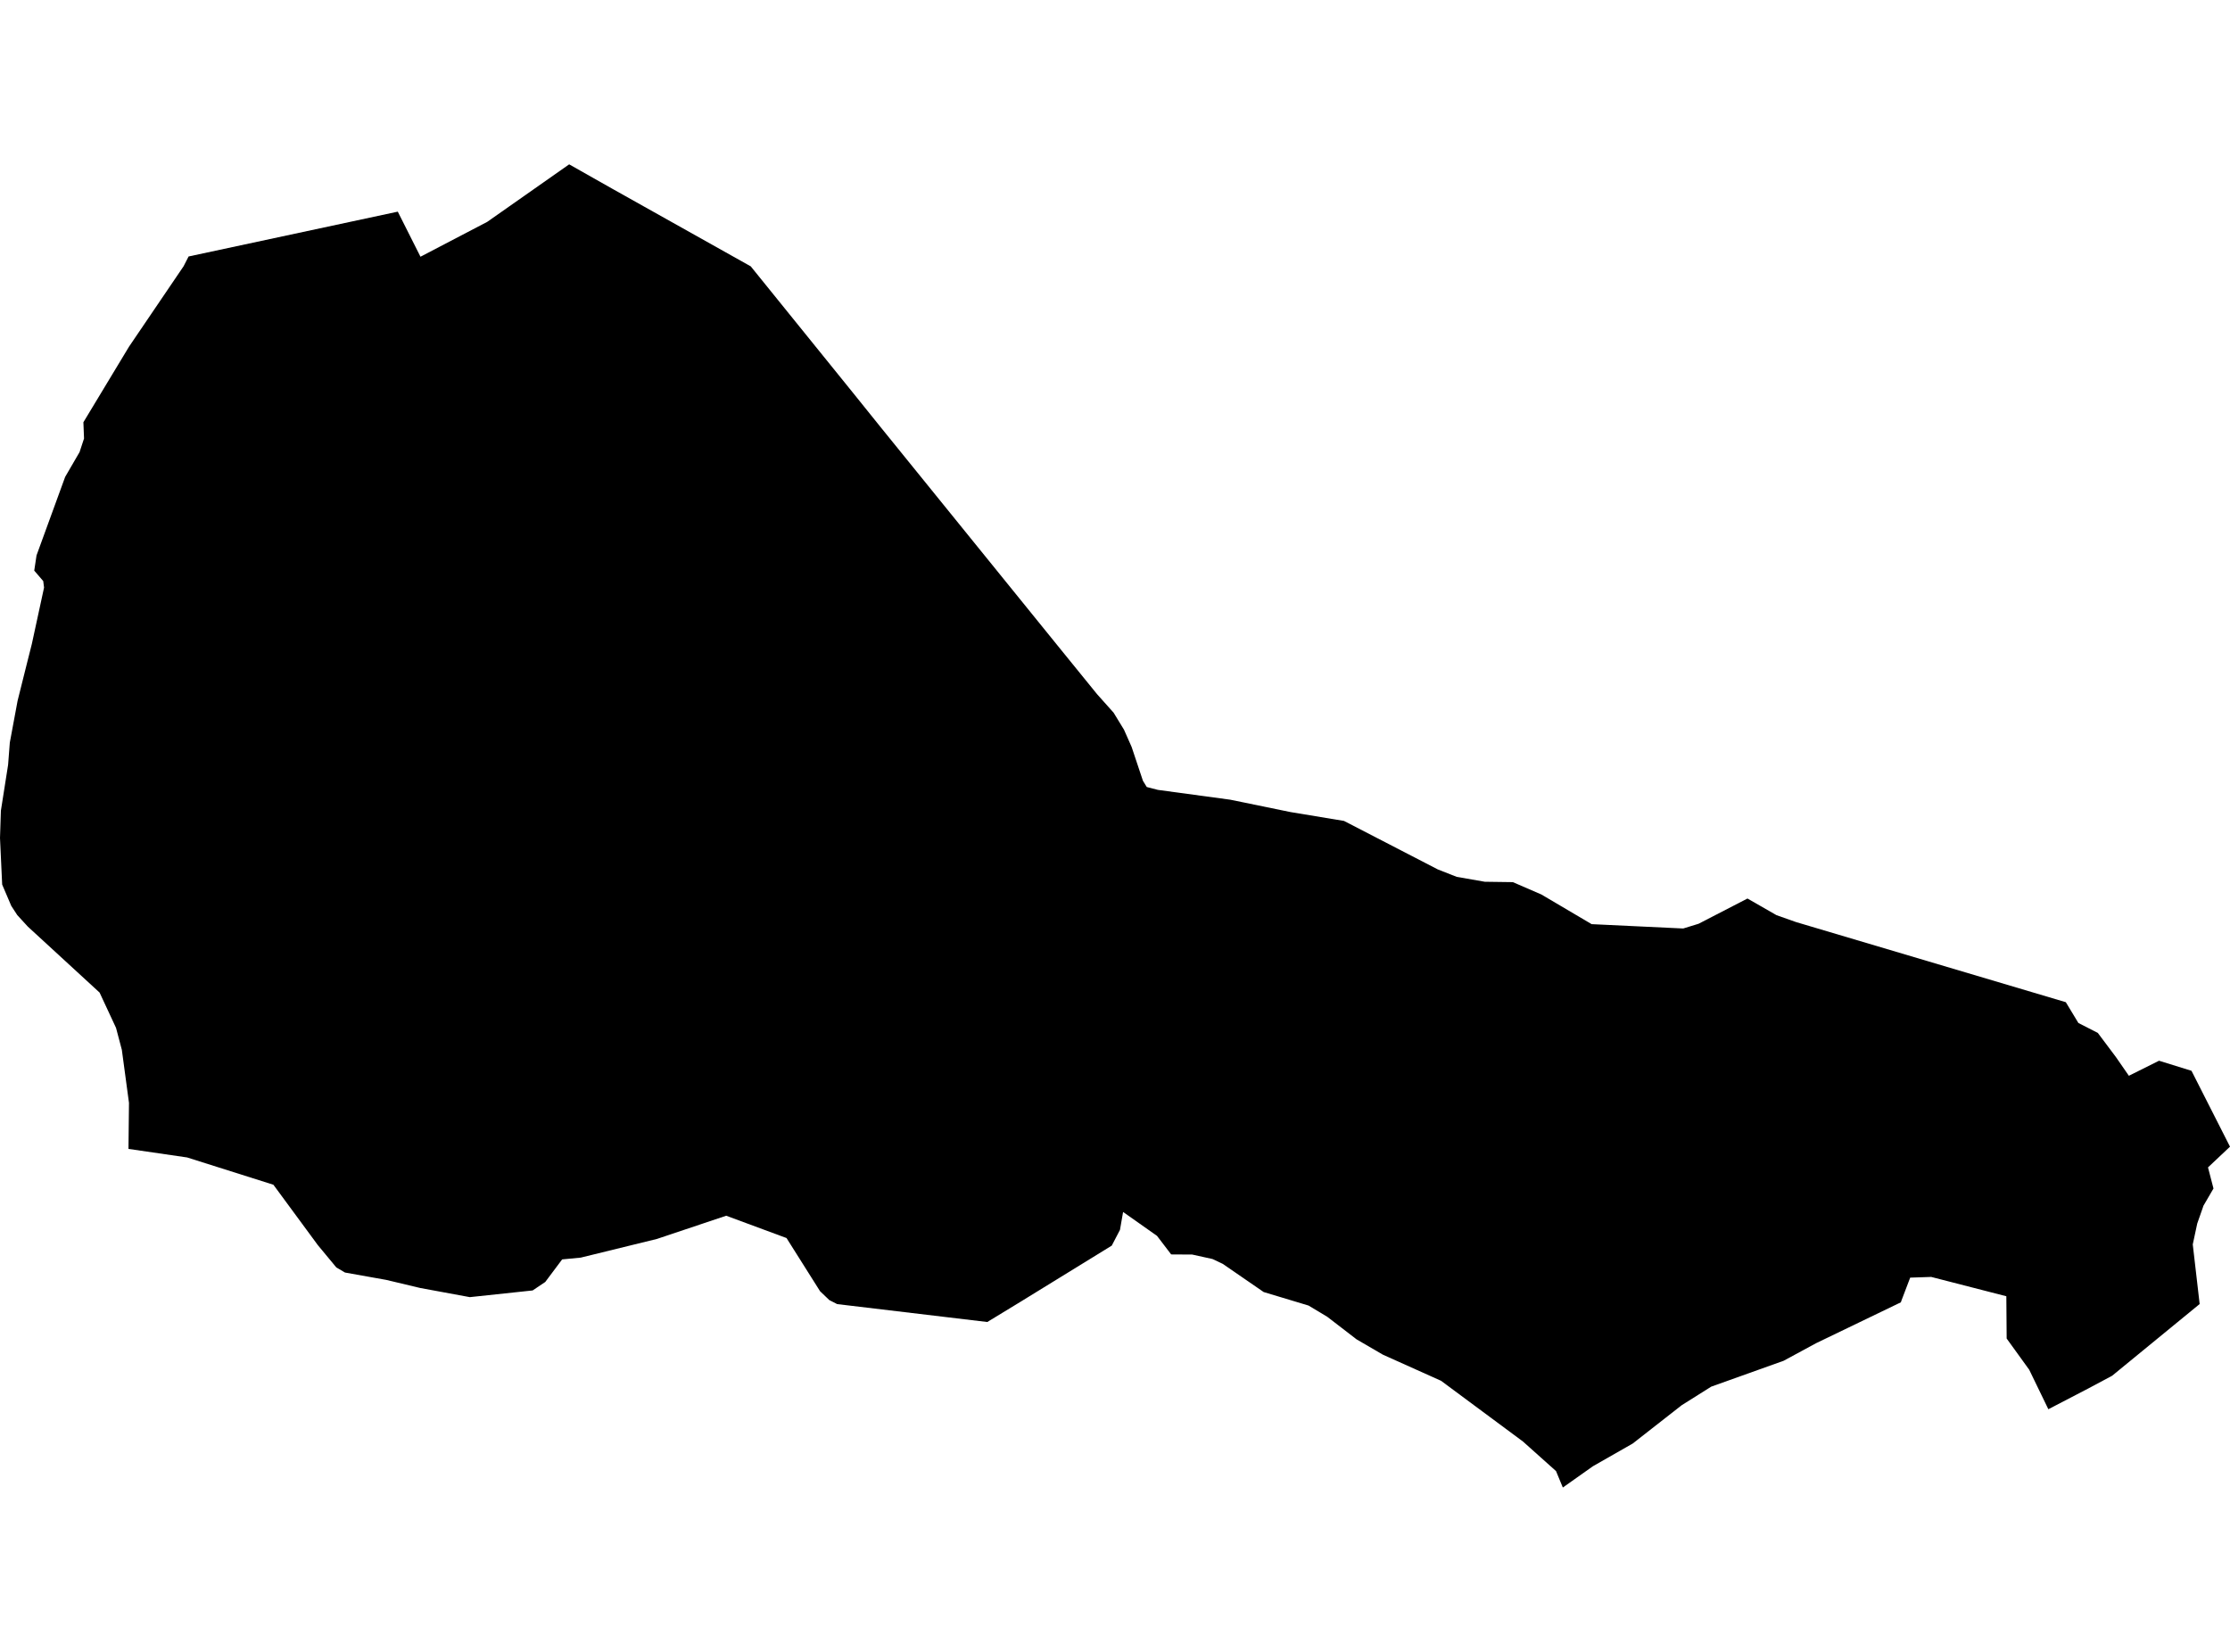 <?xml version='1.0'?>
<svg  baseProfile = 'tiny' width = '540' height = '400' stroke-linecap = 'round' stroke-linejoin = 'round' version='1.1' xmlns='http://www.w3.org/2000/svg'>
<path id='4005301001' title='4005301001'  d='M 512.348 255.928 515.513 260.498 522.816 256.855 530.675 259.294 540 277.667 534.673 282.684 536.001 287.795 533.546 292.01 533.423 292.411 532.064 296.286 530.984 301.335 532.651 315.771 511.453 333.14 505.725 336.197 496.014 341.245 491.382 331.688 485.917 324.123 485.839 313.887 467.652 309.209 462.557 309.379 460.427 314.968 460.303 315.354 439.784 325.25 431.91 329.511 414.372 335.78 407.208 340.288 395.366 349.551 385.732 355.048 378.445 360.204 376.793 356.221 368.78 349.057 348.956 334.359 334.86 328.029 328.499 324.324 321.397 318.858 316.873 316.141 306.004 312.868 296.092 306.044 293.606 304.87 288.697 303.79 283.602 303.759 280.174 299.266 271.961 293.476 271.204 297.815 269.213 301.628 247.011 315.292 239.075 320.124 202.716 315.786 200.817 314.813 198.578 312.667 190.457 299.791 175.852 294.387 159.085 300.007 140.635 304.531 136.127 304.963 132.036 310.429 128.979 312.482 113.771 314.103 101.729 311.88 95.121 310.305 93.484 309.919 83.541 308.144 81.442 306.908 76.964 301.505 66.203 286.884 45.314 280.276 31.11 278.207 31.233 267.06 29.504 254.215 28.099 248.904 24.116 240.35 6.747 224.386 4.184 221.592 2.733 219.368 0.525 214.196 0 202.926 0.216 196.302 1.961 185.202 2.378 179.813 4.261 169.685 6.562 160.483 7.704 155.96 10.668 142.281 10.468 140.706 8.291 138.174 8.847 134.484 15.779 115.478 19.268 109.472 20.349 106.184 20.194 102.247 31.249 83.936 44.449 64.483 45.669 62.105 96.325 51.251 101.821 62.167 117.986 53.722 137.825 39.796 148.139 45.632 181.796 64.498 206.653 95.238 213.323 103.528 256.954 157.38 265.646 168.08 269.66 172.572 272.177 176.695 274.03 180.879 276.762 189.061 277.689 190.574 280.375 191.269 297.914 193.647 312.504 196.642 325.457 198.788 348.153 210.522 352.738 212.328 359.547 213.517 366.34 213.61 373.226 216.589 385.423 223.784 407.594 224.834 411.315 223.691 423.156 217.577 430.181 221.607 434.906 223.275 500.244 242.682 503.286 247.715 507.995 250.123 512.348 255.928 Z' />
</svg>